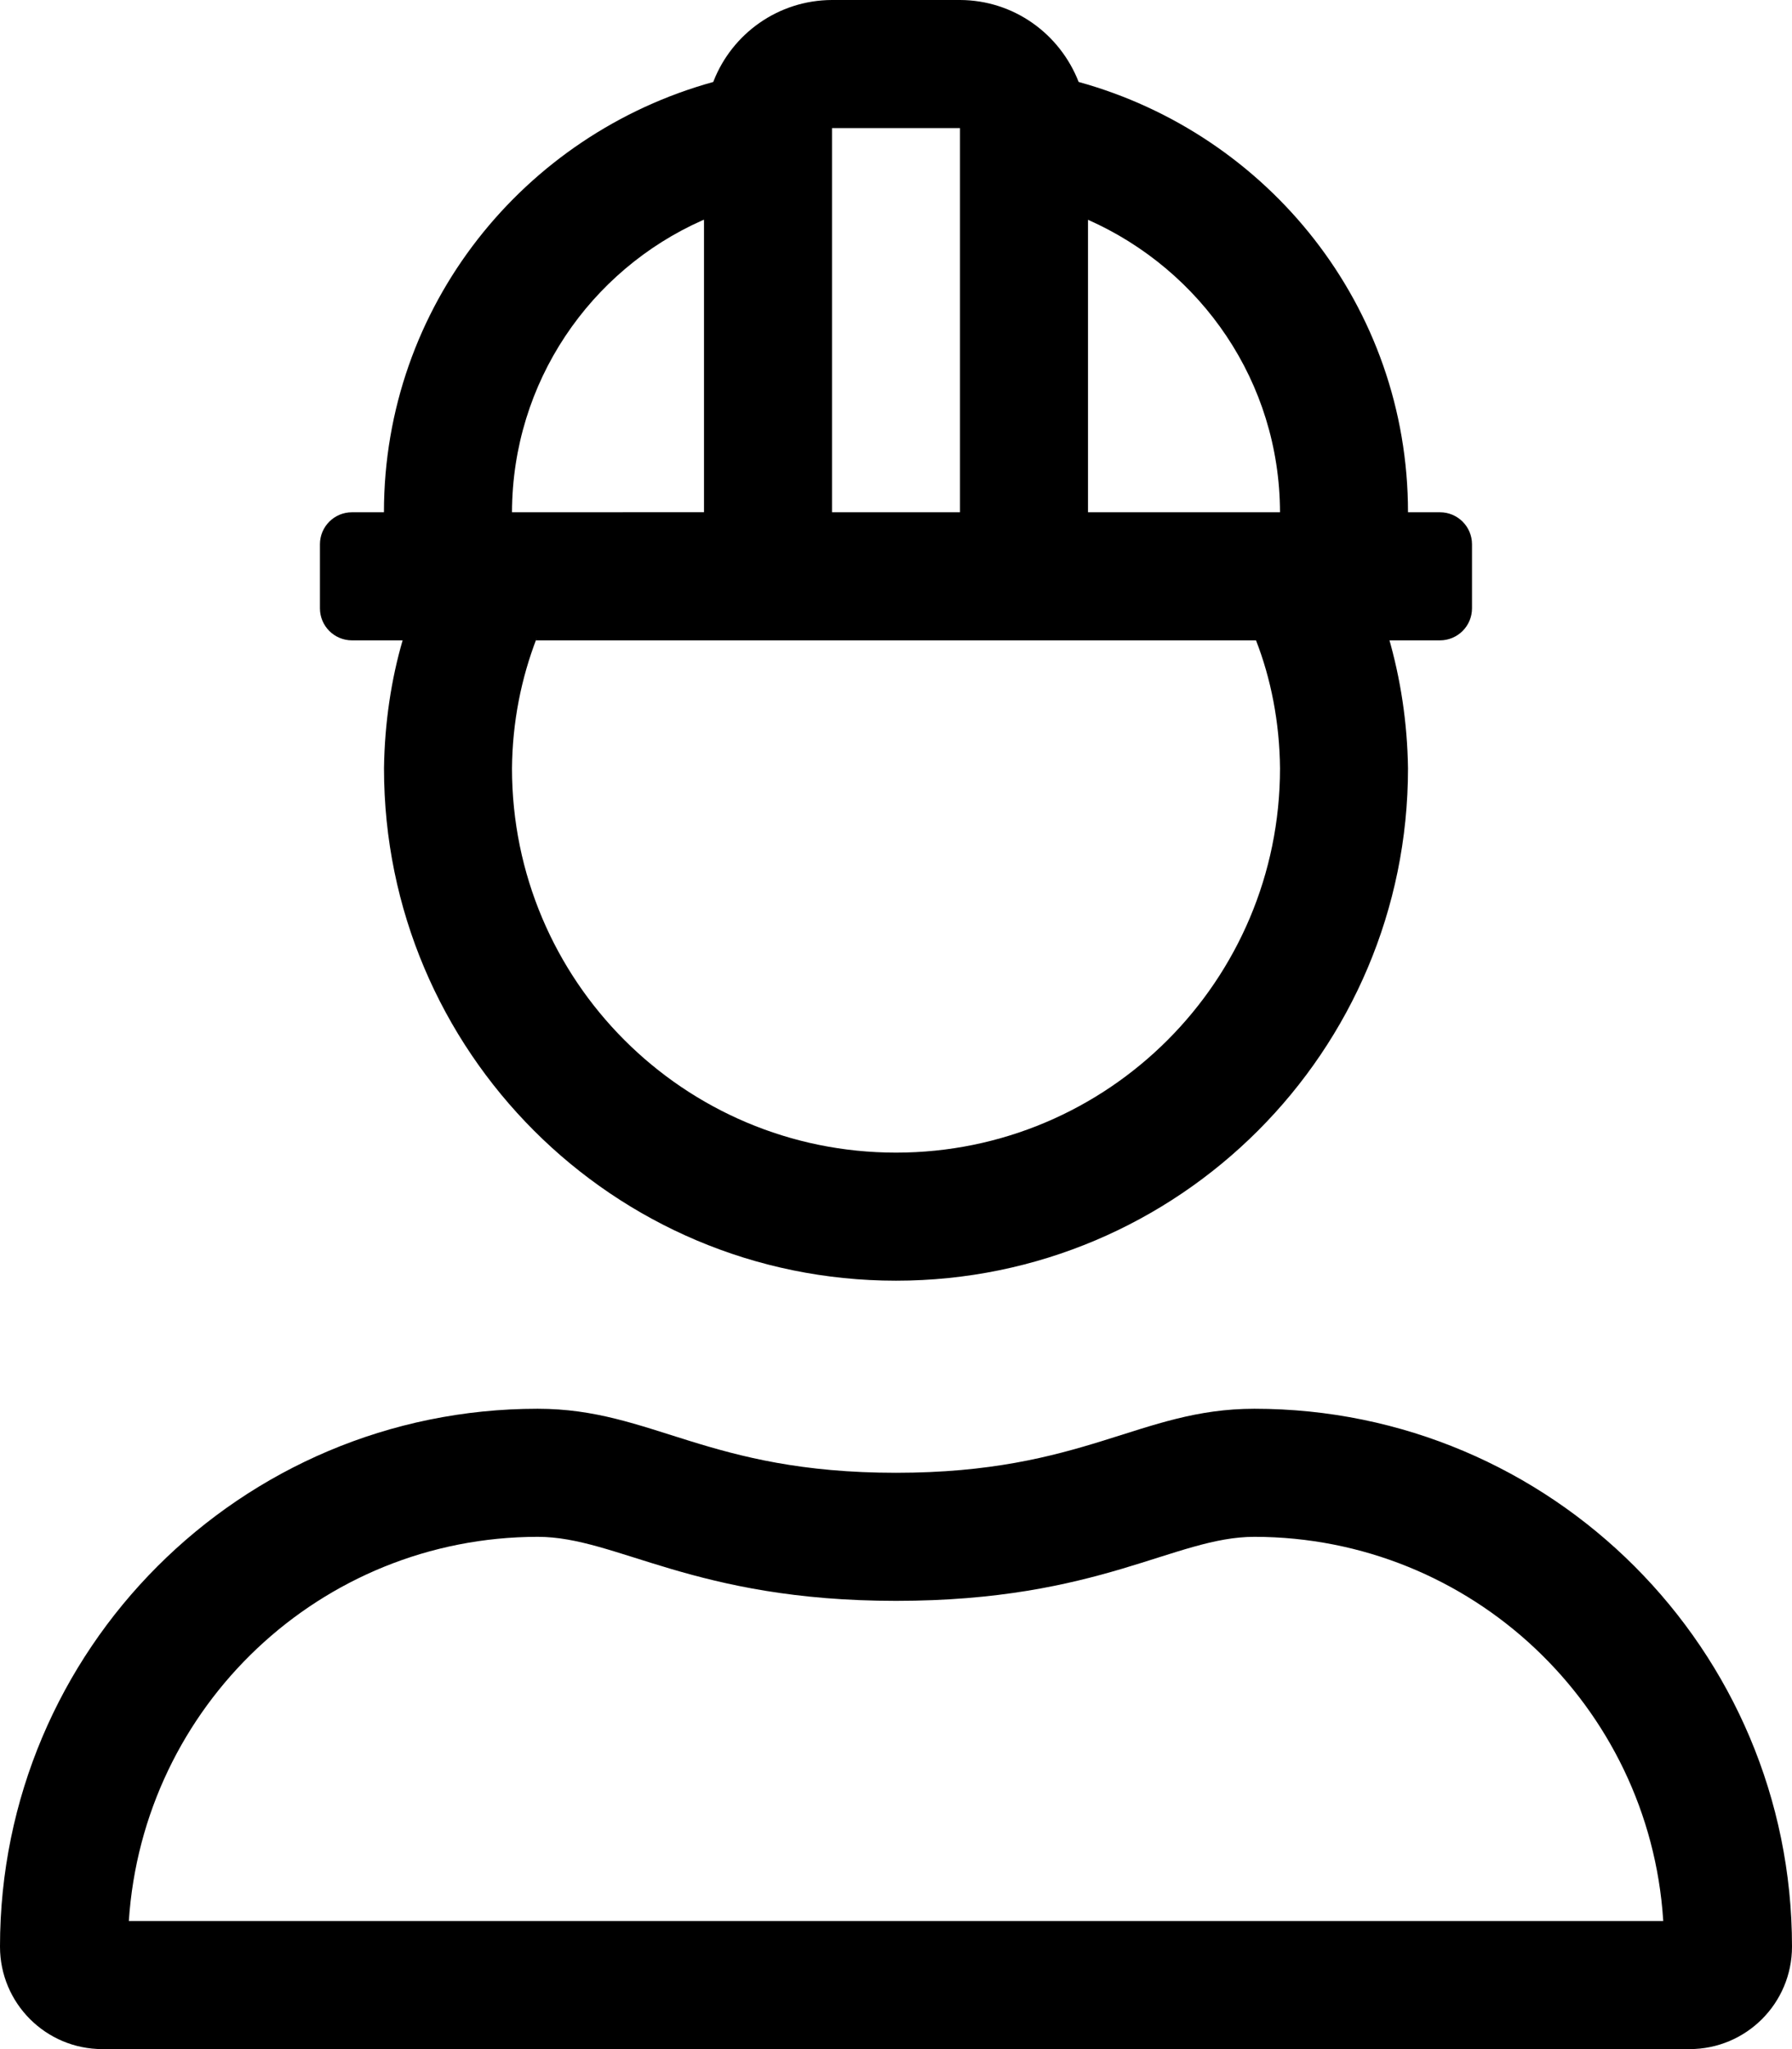 <!-- Generated by IcoMoon.io -->
<svg version="1.1" xmlns="http://www.w3.org/2000/svg" width="28" height="32" viewBox="0 0 28 32">
<title>user-hard-hat</title>
<path d="M19.6 22c-1.795 0-2.653 1-5.6 1s-3.805-1-5.598-1c-0.001 0-0.002 0-0.002 0-4.639 0-8.4 3.761-8.4 8.4v0c0 0.884 0.716 1.6 1.6 1.6v0h24.8c0.884 0 1.6-0.716 1.6-1.6v0c0-4.639-3.761-8.4-8.4-8.4v0zM2.013 30c0.221-3.357 2.997-5.997 6.39-6h0c1.239 0 2.433 1 5.598 1 3.188 0 4.35-1 5.6-1 3.392 0.004 6.167 2.644 6.386 5.981l0.001 0.019zM5.5 10h0.791c-0.175 0.597-0.281 1.284-0.291 1.994l-0 0.006c0 4.418 3.582 8 8 8s8-3.582 8-8v0c-0.010-0.716-0.116-1.403-0.305-2.055l0.014 0.055h0.791c0.276 0 0.5-0.224 0.5-0.5v0-1c0-0.276-0.224-0.5-0.5-0.5v0h-0.5c0-3.22-2.188-5.904-5.146-6.72-0.294-0.753-1.013-1.277-1.854-1.28h-2c-0.842 0.003-1.56 0.527-1.85 1.266l-0.005 0.014c-2.958 0.816-5.146 3.5-5.146 6.72h-0.5c-0.276 0-0.5 0.224-0.5 0.5v0 1c0 0.276 0.224 0.5 0.5 0.5v0zM17 3.432c1.777 0.789 2.995 2.536 3 4.567v0.001h-3zM13 2h2v6h-2zM8 8c0.005-2.033 1.223-3.779 2.968-4.556l0.032-0.013v4.568zM8.375 10h11.25c0.232 0.593 0.369 1.28 0.375 1.998v0.002c0 3.314-2.686 6-6 6s-6-2.686-6-6v0c0.006-0.72 0.143-1.407 0.388-2.039l-0.013 0.039z"></path>
</svg>

